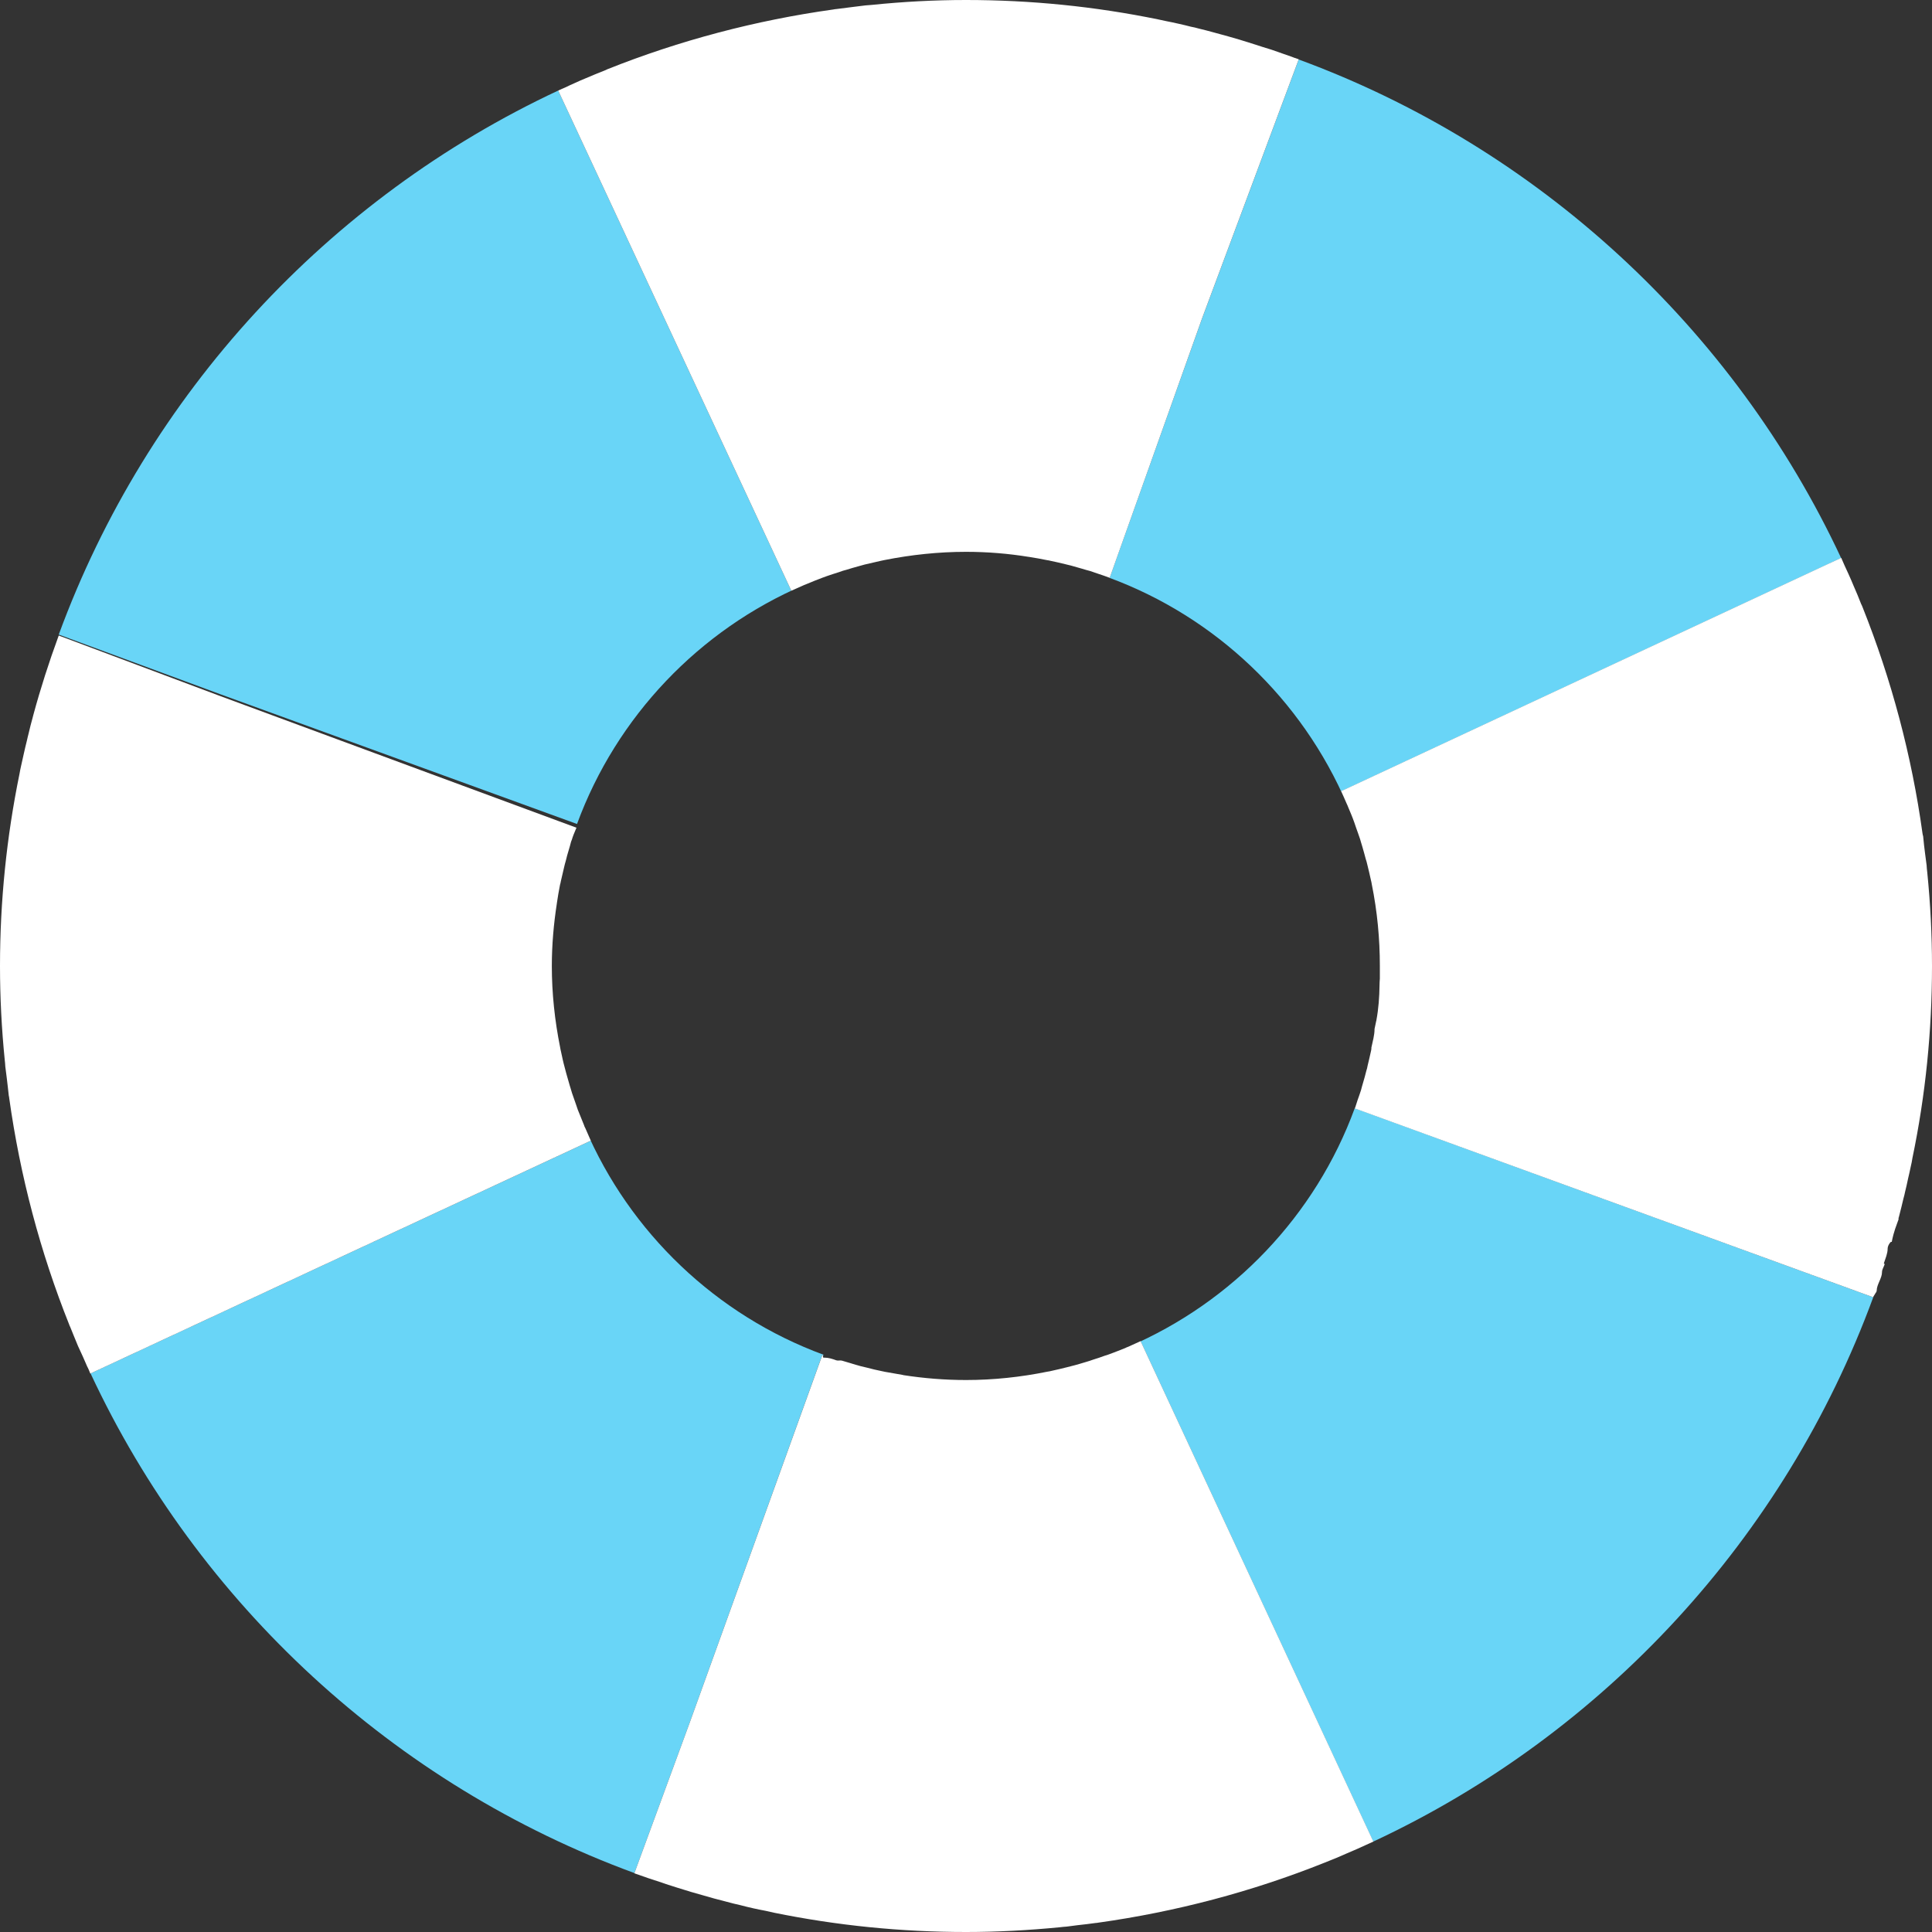 <?xml version="1.0" encoding="utf-8"?>
<!-- Generator: Adobe Illustrator 16.0.0, SVG Export Plug-In . SVG Version: 6.00 Build 0)  -->
<!DOCTYPE svg PUBLIC "-//W3C//DTD SVG 1.1//EN" "http://www.w3.org/Graphics/SVG/1.1/DTD/svg11.dtd">
<svg version="1.1" id="Layer_1" xmlns="http://www.w3.org/2000/svg" xmlns:xlink="http://www.w3.org/1999/xlink" x="0px" y="0px"
	 width="24px" height="24px" viewBox="0 0 24 24" enable-background="new 0 0 24 24" xml:space="preserve">
<rect x="0" y="0" width="24" height="24" fill="#333333" stroke="none"/>
<g>
	<path id="XMLID_43_" fill="#69D5F7" d="M17.059,22.877c2.863-1.336,5.113-3.771,6.211-6.762l-6.441-2.348
		c-0.488,1.334-1.516,2.408-2.814,2.965c0.053-0.023,0.104-0.047,0.154-0.07L17.059,22.877z"/>
	<path id="XMLID_39_" fill="#69D5F7" d="M1.125,17.061c1.336,2.863,3.77,5.111,6.756,6.207l0.689-1.875l1.646-4.564l0,0l0.006,0.02
		l0.008-0.02c-1.332-0.49-2.406-1.516-2.961-2.814c0.023,0.053,0.045,0.104,0.068,0.156L1.125,17.061z"/>
	<path id="XMLID_36_" fill="#69D5F7" d="M22.871,6.932c-1.334-2.854-3.762-5.098-6.738-6.193l-1.199,3.213l-1.15,3.227l-0.01-0.004
		c1.33,0.49,2.402,1.516,2.957,2.813c-0.023-0.053-0.045-0.105-0.07-0.158L22.871,6.932z"/>
	<path id="XMLID_34_" fill="#69D5F7" d="M6.934,1.125C4.074,2.463,1.826,4.896,0.73,7.883l2.004,0.74l4.434,1.613
		c0.49-1.334,1.518-2.412,2.82-2.969C9.934,7.291,9.881,7.314,9.83,7.338L6.934,1.125z"/>
	<path id="XMLID_31_" fill="#FFFFFF" d="M0.066,13.25c0.006,0.047,0.012,0.094,0.018,0.141c0.008,0.072,0.018,0.146,0.025,0.219
		c0.004,0.012,0.004,0.023,0.006,0.035c0.135,0.963,0.385,1.91,0.746,2.813c0.002,0.008,0.006,0.016,0.01,0.023
		c0.031,0.08,0.066,0.16,0.098,0.24c0.021,0.045,0.041,0.09,0.063,0.137c0.016,0.039,0.035,0.078,0.051,0.117
		c0.016,0.029,0.027,0.059,0.039,0.088l0.004-0.002l6.213-2.891c-0.023-0.053-0.045-0.104-0.068-0.156
		c-0.008-0.012-0.012-0.025-0.016-0.037c-0.027-0.064-0.051-0.129-0.078-0.193c-0.008-0.02-0.012-0.039-0.02-0.059
		c-0.018-0.049-0.035-0.098-0.051-0.146c-0.008-0.031-0.02-0.063-0.029-0.096c-0.014-0.049-0.029-0.1-0.043-0.15
		c-0.006-0.025-0.014-0.051-0.02-0.076c-0.018-0.064-0.031-0.129-0.045-0.193c-0.004-0.018-0.008-0.033-0.01-0.049
		C6.891,12.678,6.855,12.338,6.855,12c0-0.262,0.023-0.523,0.063-0.781v-0.002c0.012-0.076,0.023-0.15,0.039-0.227
		c0.004-0.014,0.008-0.027,0.01-0.043c0.014-0.059,0.027-0.117,0.041-0.176c0.006-0.025,0.012-0.051,0.02-0.076
		c0.01-0.045,0.023-0.088,0.037-0.135c0.01-0.033,0.02-0.068,0.029-0.104c0.008-0.018,0.014-0.037,0.02-0.057
		c0.016-0.047,0.031-0.074,0.047-0.117L2.734,8.646L0.73,7.895L0.727,7.902c-0.119,0.324-0.223,0.648-0.313,0.98
		c-0.002,0.01-0.006,0.02-0.008,0.031C0.387,8.98,0.371,9.045,0.355,9.113C0.348,9.143,0.34,9.17,0.334,9.201
		C0.32,9.252,0.309,9.307,0.297,9.357C0.285,9.41,0.273,9.461,0.262,9.514c-0.008,0.033-0.014,0.066-0.02,0.1
		C0.082,10.396,0,11.195,0,12c0,0.389,0.02,0.779,0.059,1.168C0.063,13.195,0.064,13.223,0.066,13.25z"/>
	<path id="XMLID_30_" fill="#FFFFFF" d="M10.217,16.828L8.57,21.393l-0.689,1.875L7.879,23.27l0.016,0.006
		c0.109,0.039,0.217,0.076,0.328,0.111c0.016,0.006,0.035,0.012,0.051,0.018c0.082,0.027,0.16,0.051,0.242,0.076
		c0.023,0.006,0.045,0.014,0.068,0.021c0.098,0.027,0.197,0.057,0.295,0.084c0.012,0.002,0.021,0.006,0.031,0.008
		c0.068,0.018,0.135,0.035,0.203,0.053c0.027,0.006,0.057,0.014,0.086,0.02c0.053,0.014,0.105,0.027,0.16,0.039
		c0.051,0.012,0.102,0.021,0.152,0.031c0.033,0.008,0.068,0.016,0.102,0.023C10.398,23.92,11.195,24,12,24
		c0.387,0,0.777-0.021,1.166-0.059c0.029-0.004,0.057-0.006,0.084-0.008c0.047-0.006,0.094-0.012,0.139-0.018
		c0.072-0.008,0.146-0.016,0.221-0.027c0.012,0,0.021-0.002,0.033-0.004c0.963-0.135,1.912-0.385,2.813-0.746
		c0.006-0.002,0.014-0.004,0.02-0.008c0.082-0.031,0.162-0.066,0.244-0.102c0.045-0.02,0.09-0.039,0.137-0.059
		c0.039-0.018,0.078-0.035,0.117-0.053c0.029-0.014,0.057-0.025,0.086-0.039v-0.002l-2.891-6.215
		c-0.051,0.023-0.102,0.047-0.154,0.07c-0.014,0.004-0.025,0.01-0.037,0.016c-0.064,0.025-0.127,0.051-0.191,0.074
		c-0.02,0.008-0.043,0.016-0.063,0.021c-0.047,0.018-0.094,0.033-0.145,0.049c-0.031,0.012-0.063,0.021-0.096,0.031
		c-0.049,0.016-0.1,0.029-0.15,0.043c-0.027,0.006-0.051,0.014-0.078,0.02c-0.063,0.016-0.127,0.031-0.191,0.045
		c-0.016,0.004-0.033,0.008-0.051,0.01c-0.334,0.068-0.674,0.104-1.012,0.104c-0.262,0-0.523-0.021-0.781-0.061l-0.004-0.002
		c-0.074-0.012-0.148-0.025-0.223-0.039c-0.016-0.004-0.031-0.006-0.047-0.01c-0.059-0.012-0.115-0.025-0.174-0.041
		c-0.025-0.006-0.051-0.012-0.076-0.018c-0.045-0.012-0.09-0.025-0.133-0.039c-0.035-0.01-0.07-0.02-0.105-0.031
		c-0.023-0.006-0.047,0.004-0.07-0.004c-0.047-0.018-0.098-0.033-0.145-0.033h-0.016l-0.004-0.02L10.217,16.828L10.217,16.828z"/>
	<path id="XMLID_29_" fill="#FFFFFF" d="M14.934,3.951l1.199-3.213V0.736L16.09,0.721c-0.008-0.002-0.016-0.004-0.023-0.008
		c-0.01-0.004-0.023-0.008-0.033-0.012c-0.08-0.029-0.162-0.057-0.24-0.084c-0.035-0.01-0.07-0.021-0.107-0.033
		c-0.061-0.02-0.123-0.039-0.184-0.059c-0.037-0.012-0.072-0.021-0.107-0.033c-0.094-0.027-0.188-0.055-0.285-0.08
		c-0.008-0.002-0.02-0.006-0.029-0.008c-0.064-0.018-0.131-0.035-0.197-0.051c-0.029-0.008-0.059-0.016-0.09-0.021
		c-0.051-0.014-0.102-0.025-0.154-0.037s-0.104-0.023-0.156-0.033c-0.033-0.008-0.064-0.014-0.098-0.021C13.602,0.08,12.805,0,12,0
		c-0.391,0-0.781,0.021-1.172,0.061c-0.025,0.002-0.051,0.004-0.076,0.006c-0.049,0.006-0.1,0.012-0.146,0.018
		c-0.07,0.008-0.143,0.018-0.213,0.027c-0.014,0-0.029,0.004-0.043,0.006C9.391,0.252,8.441,0.502,7.543,0.861
		C7.531,0.867,7.52,0.871,7.508,0.877C7.432,0.906,7.355,0.939,7.279,0.971C7.23,0.99,7.184,1.012,7.137,1.033
		C7.1,1.049,7.063,1.066,7.027,1.084C6.996,1.098,6.965,1.109,6.934,1.125l0,0L9.83,7.338c0.051-0.023,0.104-0.047,0.158-0.07
		C10,7.264,10.01,7.26,10.023,7.254c0.063-0.027,0.129-0.053,0.195-0.078c0.02-0.006,0.039-0.014,0.055-0.02
		c0.051-0.018,0.1-0.033,0.15-0.049c0.029-0.012,0.061-0.021,0.092-0.029c0.051-0.016,0.102-0.031,0.154-0.045
		c0.025-0.006,0.049-0.014,0.072-0.02c0.066-0.016,0.131-0.031,0.195-0.045c0.016-0.004,0.031-0.006,0.047-0.01
		C11.32,6.891,11.66,6.855,12,6.855c0.262,0,0.523,0.021,0.781,0.063h0.002c0.076,0.012,0.15,0.025,0.227,0.041
		c0.014,0.002,0.029,0.004,0.041,0.008c0.061,0.012,0.121,0.027,0.18,0.041c0.023,0.006,0.049,0.012,0.074,0.018
		c0.045,0.012,0.09,0.025,0.137,0.039c0.033,0.01,0.066,0.02,0.102,0.029c0.033,0.012,0.066,0.023,0.102,0.035
		c0.039,0.014,0.078,0.025,0.113,0.039l0.016,0.006l0.01,0.004L14.934,3.951z"/>
	<path id="XMLID_28_" fill="#FFFFFF" d="M23.27,16.115l0.004-0.012l0,0c0.004-0.008,0.012-0.018,0.016-0.025
		c0.006-0.014,0.023-0.029,0.023-0.045l0,0c0-0.076,0.066-0.154,0.066-0.23v-0.002c0-0.031,0.023-0.064,0.033-0.096
		c0-0.004-0.01-0.008-0.01-0.012c0.02-0.061,0.047-0.121,0.047-0.182l0,0c0-0.037,0.033-0.084,0.043-0.084H23.5
		c0.027-0.137,0.059-0.205,0.082-0.273h0.002c0-0.07,0.002-0.02,0.002-0.02c0.002-0.01,0.004-0.027,0.008-0.037
		c0.018-0.068,0.035-0.139,0.051-0.207c0.008-0.029,0.016-0.059,0.021-0.086c0.014-0.053,0.025-0.109,0.037-0.164
		c0.012-0.049,0.023-0.1,0.033-0.148c0.008-0.035,0.016-0.07,0.021-0.107C23.92,13.602,24,12.805,24,12
		c0-0.387-0.02-0.775-0.059-1.164c-0.004-0.029-0.006-0.059-0.008-0.088c-0.006-0.047-0.012-0.092-0.018-0.137
		c-0.01-0.074-0.018-0.148-0.025-0.223c-0.004-0.012-0.006-0.023-0.008-0.035c-0.133-0.963-0.385-1.91-0.746-2.814
		c-0.004-0.012-0.01-0.023-0.016-0.035c-0.029-0.076-0.061-0.152-0.094-0.227c-0.02-0.047-0.039-0.094-0.061-0.141
		c-0.018-0.037-0.033-0.074-0.051-0.111c-0.014-0.031-0.027-0.063-0.041-0.094h-0.004L16.66,9.828
		c0.025,0.053,0.047,0.105,0.07,0.158c0.006,0.012,0.012,0.025,0.016,0.037c0.027,0.064,0.055,0.129,0.078,0.195
		c0.006,0.018,0.014,0.039,0.02,0.059c0.018,0.047,0.033,0.096,0.051,0.145c0.008,0.033,0.02,0.064,0.029,0.098
		c0.014,0.049,0.029,0.1,0.041,0.148c0.008,0.025,0.016,0.051,0.021,0.076c0.016,0.064,0.031,0.129,0.045,0.193
		c0.004,0.016,0.008,0.033,0.01,0.049c0.068,0.336,0.1,0.676,0.1,1.014c0,0.053,0,0.105,0,0.156
		c-0.002,0.027-0.004,0.055-0.004,0.084c-0.002,0.145-0.012,0.289-0.039,0.434c0,0.004,0,0.006-0.002,0.008
		c-0.006,0.033-0.014,0.066-0.021,0.1v0.002c0,0.076-0.023,0.152-0.039,0.229c0,0.014,0,0.025-0.004,0.039
		c-0.014,0.061-0.027,0.123-0.043,0.186c-0.004,0.021-0.008,0.043-0.016,0.064c-0.012,0.051-0.027,0.102-0.041,0.15
		c-0.01,0.029-0.016,0.059-0.025,0.09c-0.012,0.039-0.027,0.08-0.041,0.119c-0.01,0.033-0.021,0.064-0.031,0.096l-0.006,0.012l0,0
		l0,0L23.27,16.115L23.27,16.115z"/>
</g>
</svg>
